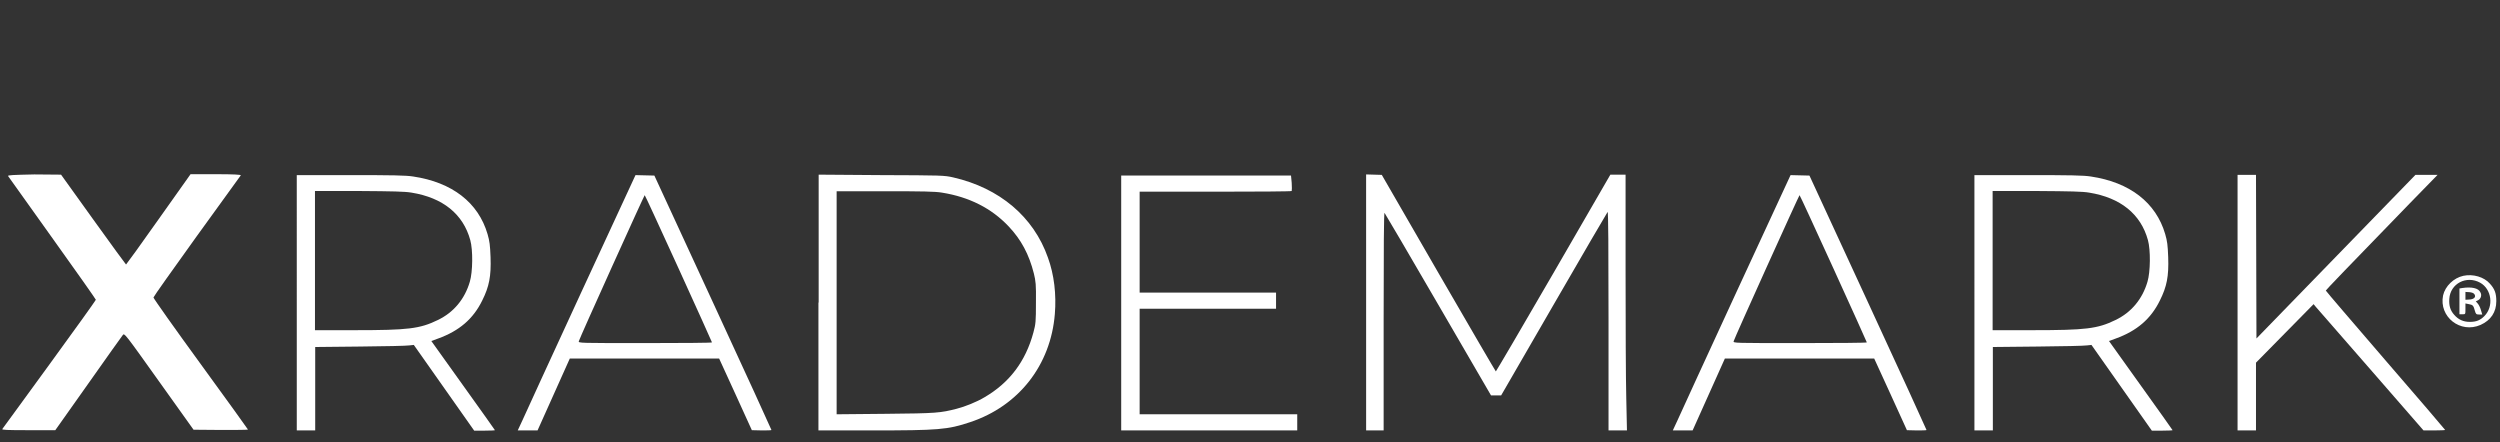 <?xml version="1.0" encoding="utf-8"?>
<!-- Generator: Adobe Illustrator 27.0.0, SVG Export Plug-In . SVG Version: 6.00 Build 0)  -->
<svg version="1.1" id="Слой_1" xmlns="http://www.w3.org/2000/svg" xmlns:xlink="http://www.w3.org/1999/xlink" x="0px" y="0px"
	 viewBox="0 0 108.5 19.2" style="enable-background:new 0 0 108.5 19.2;" xml:space="preserve">
<rect x="0" y="0" width="108.5" height="19.2" fill="#333333" stroke="none"/>
<style type="text/css">
	.st0{display:none;}
	.st1{display:inline;}
	.st2{display:inline;fill:none;stroke:#000000;stroke-linecap:round;stroke-linejoin:round;stroke-miterlimit:10;}
	.st3{fill:#FEFEFE;}
	.st4{fill:#010101;}
	.st5{fill:#020202;}
	.st6{fill:#030303;}
	.st7{fill:#040404;}
	.st8{fill:#0B0B0B;}
	.st9{fill:#0A0A0A;}
	.st10{fill:#131313;}
	.st11{fill:#161616;}
	.st12{fill:#141414;}
	.st13{fill:#151515;}
	.st14{fill:#FAFAFA;}
	.st15{fill:#FFFFFF;}
</style>
<g class="st0">
	<path class="st1" d="M8.3,10.2L8.6,11c0.1-0.3,0.2-0.5,0.4-0.8s0.2-0.5,0.4-0.7L14,0.6c0.1-0.1,0.1-0.2,0.2-0.3
		c0.1-0.1,0.1-0.1,0.2-0.1c0.1,0,0.2-0.1,0.2-0.1h2.6V16h-2.6V5.8c0-0.2,0-0.4,0-0.6s0-0.5,0-0.7l-4.8,9c-0.1,0.2-0.2,0.4-0.4,0.5
		S9,14.2,8.8,14.2H8.4c-0.2,0-0.4-0.1-0.6-0.2c-0.2-0.1-0.3-0.3-0.4-0.5l-4.9-9c0,0.2,0,0.5,0.1,0.7s0,0.4,0,0.6v10.3H0V0.2h2.6
		c0.1,0,0.2,0,0.3,0.1c0,0,0.1,0,0.1,0.1c0.1,0.1,0.1,0.2,0.2,0.3L8,9.5C8.1,9.7,8.2,10,8.3,10.2z"/>
	<path class="st1" d="M39,8.2c0,1.1-0.2,2.2-0.6,3.2c-0.4,1-0.9,1.8-1.6,2.6c-0.7,0.7-1.6,1.3-2.5,1.7c-2.1,0.8-4.5,0.8-6.6,0
		c-1-0.4-1.8-1-2.5-1.7s-1.3-1.6-1.6-2.6c-0.4-1-0.6-2.1-0.6-3.2S23.2,6,23.6,5s0.9-1.8,1.6-2.6s1.6-1.4,2.6-1.8
		C28.7,0.2,29.9,0,31,0c1.1,0,2.2,0.2,3.3,0.6c1,0.4,1.8,1,2.5,1.7s1.3,1.6,1.6,2.6C38.9,5.9,39,7.1,39,8.2z M36,8.2
		c0-0.8-0.1-1.6-0.3-2.4c-0.2-0.7-0.5-1.3-1-1.8c-0.4-0.5-1-0.9-1.6-1.1c-1.4-0.5-2.8-0.5-4.2,0c-0.6,0.2-1.2,0.6-1.6,1.1
		c-0.5,0.5-0.8,1.1-1,1.8c-0.2,0.8-0.4,1.6-0.4,2.4s0.1,1.6,0.4,2.4c0.2,0.6,0.5,1.2,1,1.8c0.4,0.5,1,0.9,1.6,1.1
		c1.4,0.5,2.8,0.5,4.2,0c0.6-0.2,1.1-0.6,1.6-1.1s0.8-1.1,1-1.8C35.9,9.8,36,9,36,8.2z"/>
	<path class="st1" d="M59.9,8.2c0,0.7-0.1,1.3-0.2,2c-0.1,0.6-0.4,1.2-0.6,1.8c-0.3,0.6-0.6,1.1-1,1.6s-0.8,0.9-1.3,1.2l4,4.4h-2.4
		c-0.3,0-0.7,0-1-0.1s-0.6-0.3-0.8-0.5L54.2,16c-0.4,0.1-0.8,0.2-1.2,0.2c-0.4,0.1-0.8,0.1-1.2,0.1c-1.1,0-2.2-0.2-3.3-0.6
		c-0.9-0.4-1.8-1-2.5-1.7s-1.3-1.6-1.6-2.6c-0.4-1-0.6-2.1-0.6-3.2S44,6,44.4,5c0.4-1,0.9-1.9,1.6-2.6c0.7-0.7,1.6-1.3,2.6-1.7
		s2.2-0.6,3.3-0.6s2.2,0.2,3.3,0.6c1,0.4,1.8,1,2.5,1.7S59,4,59.3,5C59.7,5.9,59.9,7.1,59.9,8.2z M56.9,8.2c0-0.8-0.1-1.6-0.3-2.4
		c-0.2-0.7-0.5-1.3-1-1.8c-0.4-0.5-1-0.9-1.6-1.1c-1.4-0.5-2.8-0.5-4.2,0c-0.6,0.2-1.2,0.6-1.6,1.1c-0.5,0.5-0.8,1.1-1,1.8
		c-0.3,0.8-0.4,1.6-0.4,2.4s0.1,1.6,0.3,2.4c0.2,0.6,0.5,1.2,1,1.8c0.4,0.5,1,0.9,1.6,1.1c1.4,0.5,2.8,0.5,4.2,0
		c0.6-0.2,1.1-0.6,1.6-1.1s0.8-1.1,1-1.8C56.8,9.8,56.9,9,56.9,8.2L56.9,8.2z"/>
	<path class="st1" d="M71.9,13.7c0.5,0,1-0.1,1.5-0.3c0.4-0.2,0.8-0.5,1.1-0.8c0.3-0.4,0.6-0.8,0.7-1.2c0.2-0.5,0.3-1.1,0.2-1.6V0.2
		h3v9.5c0,0.9-0.1,1.8-0.5,2.6c-0.3,0.8-0.7,1.5-1.3,2.1c-0.6,0.6-1.3,1.1-2.1,1.4c-1.8,0.7-3.7,0.7-5.5,0c-1.6-0.6-2.8-1.9-3.4-3.4
		c-0.3-0.8-0.5-1.7-0.5-2.6V0.2h3v9.5c0,0.6,0.1,1.1,0.2,1.6s0.4,0.9,0.7,1.3c0.3,0.4,0.7,0.6,1.1,0.8
		C70.9,13.6,71.4,13.7,71.9,13.7z"/>
	<path class="st1" d="M88.2,16.1h-3V0.2h3V16.1z"/>
	<path class="st1" d="M96.9,0.2c0.1,0,0.2,0,0.2,0.1c0.1,0,0.1,0.1,0.2,0.1c0.1,0.1,0.2,0.2,0.2,0.2l8.4,10.6c0-0.3,0-0.5-0.1-0.8
		s0-0.5,0-0.7V0.2h2.6v15.9H107c-0.2,0-0.4,0-0.6-0.1s-0.3-0.2-0.4-0.4L97.6,5c0,0.2,0,0.5,0,0.7s0,0.4,0,0.6v9.8h-2.5V0.2h1.6H96.9
		z"/>
</g>
<g class="st0">
	<path class="st2" d="M90.7,9c0.5-2,1.7-3.5,2.5-5.3c0.2-0.4,0.5-0.9,0.1-1.7c-1.2-0.8-2.5,0.3-3.6,1.1c-2.3,1.8-3.8,4.6-5.3,7.6
		c-1.7,3.5-2.9,7.4-4.5,11"/>
	<path class="st2" d="M0.5,30.2c1.5-3.4,3-6.7,4.6-10c1.1-2.5,1.4-5.7,1.7-8.6c0.1-1.4,0.6-3-0.2-4.4c1.2-1.7,2.8-2.7,3.9-4.7
		C8.7,0.8,6.9,2.2,5.2,2"/>
	<path class="st2" d="M84,3.7c-1.4,0.4-2.4,1.8-3.7,2.6C77.6,8,74.9,8.9,72,8.2c-1.3-0.3-2.4-1.1-2.9-3"/>
	<path class="st2" d="M32.1,3.9c-0.7-0.4-1.1,0.5-1.5,0.9c-3.1,2.4-6.2,4.2-9.9,3.4C19.1,7.9,18,7,17.3,5"/>
	<path class="st2" d="M48.3,2.2c-1.3,1.9-3.2,2.7-4.7,4.4c-3.7,4.3-6.5,9.5-8.7,15.3c-0.1,0.2-0.2,0.4-0.3,0.6"/>
	<path class="st2" d="M105.7,1.8c-2.5,1.4-4.8,3.3-7.4,4.5c-2.5,1.1-5.1,2-7.7,2.9C90.4,9.3,90.2,9.1,90,9"/>
	<path class="st2" d="M20.3,1.8c-2.8,1.5-4.7,4.7-7.1,7c-2.8,2.8-4.8,6.5-7.3,9.7"/>
	<path class="st2" d="M38.5,3.5c-0.3,2.7-1.2,5.1-1.9,7.6c-0.7,2.8-1.6,5.6-2.1,8.5c-0.6,3.5-1.3,6.9-1.9,10.4"/>
	<path class="st2" d="M47.1,3.9c0.2,1.5-0.9,2.4-0.9,3.9C47,9,48,8.2,48.8,7.7C51,6.1,53,4.2,55.1,2.4c0.2-0.2,0.4-0.3,0.6-0.4
		c0.6,0.6,0.8,1.6,1.2,2.3c2.5,4,4.7,4.3,8.8,2.6c2.2-0.9,3.7-3.1,5.5-4.7C71.5,1.9,71.7,2.1,72,2"/>
	<path class="st2" d="M85.2,1.6c-2.1,5.5-3.5,11.3-5.3,17c-0.8,2.5-0.5,5.3-1.5,7.6"/>
	<path class="st2" d="M39.4,2c-2.2,2.1-4.4,4.6-7.2,5.7c-0.6-2.3,0.1-3.9,1-5.5"/>
</g>
<g class="st0">
	<g class="st1">
		<path class="st3" d="M54.4,18.4c-17.6,0-35.1,0-52.7,0c-0.8,0-1-0.2-1-1c0-5.7,0-11.5,0-17.2c0-0.6,0.1-0.7,0.7-0.7
			c35.3,0,70.5,0,105.8,0c0.6,0,0.7,0.1,0.7,0.7c0,5.7,0,11.5,0,17.2c0,0.8-0.2,1-1,1C89.5,18.4,71.9,18.4,54.4,18.4z"/>
		<path class="st4" d="M105.1,7.2c0-1.9,0-3.6,0-5.2c0-0.5,0-0.8,0.7-0.8s0.8,0.2,0.8,0.8c0,2.3,0,4.5,0,6.8c0,0.3,0.3,0.9-0.3,1
			c-0.5,0.1-0.9,0-1.3-0.4c-1.2-1.5-2.4-3-3.5-4.5c-0.2-0.3-0.4-0.5-0.8-0.9c0,1.9,0,3.5,0,5.1c0,0.5,0,0.8-0.7,0.8S99.3,9.5,99.3,9
			c0-2.3,0-4.5,0-6.8c0-0.3-0.2-0.8,0.3-0.9s0.9,0.1,1.2,0.5c1.2,1.5,2.4,3,3.5,4.5C104.5,6.5,104.7,6.8,105.1,7.2z"/>
		<path class="st5" d="M64.6,6.2c0.8,1.2,1.6,2.3,2.4,3.6c-1,0.3-1.8,0.2-2.4-0.8c-0.4-0.7-0.9-1.4-1.4-2.1c-0.3-0.4-0.6-0.5-1-0.4
			C61.7,6.6,62,7.1,62,7.4c0,0.6,0,1.1,0,1.7c0,0.5,0,0.9-0.7,0.9c-0.6,0-0.9-0.1-0.9-0.9c0-2.4,0-4.7,0-7.1c0-0.6,0.2-0.9,0.8-0.8
			c1,0.1,2-0.1,3,0.1c1.1,0.2,2,0.7,2.2,1.9C66.5,4.5,66.1,5.4,65,6C64.9,6.1,64.8,6.2,64.6,6.2z"/>
		<path class="st4" d="M75.6,7.5c0,2-0.2,2.2-2.4,2.5c-3.5,0.5-6-2.3-5.1-5.7c0.8-2.9,4.5-4.2,7-2.4c0.3,0.2,0.5,0.4,0.2,0.8
			c-0.2,0.4-0.5,0.7-1,0.4c-0.7-0.5-1.5-0.6-2.4-0.5c-1.2,0.1-2,0.9-2.3,2c-0.3,1.3-0.2,2.6,0.8,3.5c0.9,0.8,2,0.8,3.2,0.5
			C74.3,8.4,74,7.7,74,7.3c0.1-0.6-0.4-0.5-0.7-0.4c-0.5,0-0.7-0.1-0.7-0.7s0.3-0.5,0.7-0.5c0.1,0,0.2,0,0.2,0
			C75.6,5.5,75.6,5.5,75.6,7.5z"/>
		<path class="st6" d="M52.9,5.6c0-1.2,0-2.4,0-3.6c0-0.6,0.2-0.8,0.8-0.8c1.3,0,2.6,0,3.8,0c0.5,0,0.8,0,0.8,0.7s-0.5,0.6-0.9,0.6
			c-0.7,0-1.4,0-2.2,0c-1.1-0.1-0.8,0.7-0.8,1.3c-0.1,0.6-0.1,1.2,0.9,1.1c0.5-0.1,1,0,1.4,0s0.8,0,0.8,0.6c0,0.5-0.2,0.7-0.7,0.7
			c-0.4,0-0.8,0-1.2,0c-1-0.2-1.1,0.3-1.2,1.2c0,1.1,0.3,1.4,1.3,1.3c0.6-0.1,1.3,0,1.9,0c0.4,0,0.7,0,0.7,0.6
			c0,0.5-0.1,0.7-0.7,0.7c-1.4,0-2.7,0-4.1,0c-0.6,0-0.7-0.2-0.7-0.8C52.9,7.9,52.9,6.8,52.9,5.6z"/>
		<path class="st5" d="M77.7,5.6c0-1.2,0-2.3,0-3.5c0-0.6,0.1-0.9,0.8-0.9c1.3,0.1,2.6,0,3.8,0c0.5,0,0.8,0.1,0.8,0.7
			s-0.4,0.6-0.8,0.6c-0.7,0-1.4,0.1-2,0c-1-0.1-1,0.5-1,1.2s0,1.4,1,1.2c0.3,0,0.6,0,0.8,0c0.5,0.1,1.2-0.4,1.2,0.7
			c0,1-0.7,0.5-1.1,0.6c-0.2,0-0.4,0-0.6,0c-1.1-0.2-1.4,0.3-1.4,1.4c0,0.9,0.2,1.2,1.1,1.1c0.7-0.1,1.4,0,2.2,0
			c0.5,0,0.6,0.2,0.6,0.6c0,0.5-0.1,0.6-0.6,0.6c-1.4,0-2.8,0-4.2,0c-0.5,0-0.7-0.2-0.7-0.7C77.7,8,77.7,6.8,77.7,5.6z"/>
		<path class="st5" d="M91.9,5.6c0-1.2,0-2.4,0-3.6c0-0.6,0.1-0.8,0.7-0.8c1.3,0,2.6,0,4,0c0.4,0,0.8,0,0.8,0.6s-0.3,0.7-0.8,0.7
			c-0.6,0-1.1,0-1.7,0c-1.3,0-1.8,0.8-1.3,2c0.1,0.4,0.4,0.3,0.7,0.3c0.6,0,1.1,0,1.7,0s0.7,0.2,0.7,0.7s-0.2,0.6-0.6,0.6
			s-0.7,0-1.1,0c-1-0.1-1.4,0.1-1.3,1.3c0,1,0.3,1.3,1.3,1.2c0.7-0.1,1.4,0,2,0c0.5,0,0.6,0.2,0.6,0.6c0,0.5-0.2,0.6-0.6,0.6
			c-1.4,0-2.8,0-4.2,0c-0.6,0-0.6-0.2-0.6-0.7C91.9,8,91.9,6.8,91.9,5.6z"/>
		<path class="st7" d="M86.7,4.8c0,0.2,0,0.5,0,0.7c0,1-0.3,2.1,0.1,2.8c0.5,0.7,1.7,0.2,2.6,0.2c0.5,0,0.7,0.1,0.7,0.7
			c0,0.6-0.3,0.7-0.7,0.6h-0.1c-1.4,0-3.1,0.5-3.9-0.2s-0.2-2.5-0.3-3.9c0-1.3,0-2.5,0-3.8c0-0.7,0.2-0.8,0.8-0.8
			c0.6,0,0.8,0.1,0.8,0.8C86.6,2.9,86.7,3.9,86.7,4.8z"/>
		<path class="st8" d="M15.3,9.9c-1.6,0-3.2,0-4.8,0c-0.4,0-0.4-0.4-0.4-0.6c0-2.4,0-4.8,0-7.2c0-0.3-0.1-0.6,0.3-0.6
			c1.6,0,3.2,0,4.8,0c0,0.2,0,0.3,0,0.5c-1.1,0-2.3,0.1-3.4,0c-0.8-0.2-1,0.1-1,1c0.1,2.3,0,2.3,2.3,2.3c0.5,0,1-0.2,1.6,0.3
			c-1.1,0.3-2.1,0.2-3,0.2c-0.6,0-0.8,0.1-0.8,0.8c-0.1,2.8-0.1,2.8,2.6,2.8c0.6,0,1.3-0.1,1.9,0.1C15.3,9.6,15.3,9.7,15.3,9.9z"/>
		<path class="st8" d="M40.3,1.8c-1.1,0.3-2.2,0.1-3.3,0.1c-0.9,0-1.2,0.1-1.2,1.1c0.1,2.3,0,2.3,2.3,2.3c0.5,0,1-0.2,1.5,0.3
			c-1.1,0.3-2,0.1-2.9,0.1c-0.6,0-0.9,0.1-0.9,0.8c-0.1,2.7-0.1,2.7,2.7,2.7c0.6,0,1.1,0,1.7,0c0.1,0,0.1,0.1,0.2,0.1
			c0,0.4-0.3,0.4-0.5,0.4c-1.3,0-2.6,0-3.9,0c-0.5,0-0.7-0.2-0.7-0.7c0-2.4,0-4.8,0-7.2c0-0.2-0.1-0.6,0.2-0.6c1.6,0,3.2,0,4.9,0
			C40.3,1.6,40.3,1.7,40.3,1.8z"/>
		<path class="st9" d="M43,5.6c0-1.2,0-2.4,0-3.6c0-0.5,0.1-0.7,0.7-0.7c0.7,0,1.4,0,2.1,0c1.4,0.1,2.3,0.9,2.4,2.2
			c0.2,1.3-0.6,2.3-2,2.7c-0.2,0.1-0.4,0.1-0.6,0.1c-0.7,0.1-1.6-0.3-2,0.3c-0.3,0.5-0.1,1.4-0.1,2.1c0,0.1,0,0.2,0,0.4
			c0,0.3,0.1,0.6-0.3,0.7c-0.4,0-0.3-0.4-0.3-0.6C43,8,43,6.8,43,5.6z"/>
		<path class="st6" d="M26.9,3.4c-0.2-0.2-0.4-0.4-0.7-0.8c0,2.3,0,4.4,0,6.5c0,0.3,0.2,0.8-0.3,0.7c-0.4,0-0.3-0.5-0.3-0.8
			c0-2.3,0-4.5,0-6.8c0-0.3-0.1-0.6,0.2-0.8c0.4-0.2,0.5,0.2,0.7,0.5C26.8,2.2,27,2.6,27.2,3C27.3,3.3,27.1,3.4,26.9,3.4z"/>
		<path class="st10" d="M26.9,3.4C27,3.3,27.1,3.1,27.2,3c1.4,1.8,2.7,3.6,4.1,5.5c0.1,0,0.2,0,0.2,0c0-1.7,0-3.3,0-5
			c0-0.7-0.3-1.4,0.2-2c0.3,0.4,0.2,0.8,0.2,1.2c0,1.7,0,3.5,0,5.2c0,0.6,0,1.1-0.8,1.3C29.6,7.3,28.2,5.4,26.9,3.4z"/>
		<path class="st5" d="M31.2,9.2c0.4-0.4,0.6-0.8,0.6-1.4c0-2.1,0-4.2,0-6.3c0.4-0.1,0.4,0.2,0.4,0.5c0,2.4,0,4.9,0,7.3
			c0,0.2,0.1,0.5-0.2,0.6C31.4,9.9,31.3,9.5,31.2,9.2z"/>
		<path class="st6" d="M6.2,3c0.2-0.3,0.4-0.7,0.6-1.1c-1.6,0-3,0-4.5,0C2.1,1.9,1.7,2,1.6,1.7c0-0.4,0.4-0.3,0.6-0.3
			c1.6,0,3.1,0,4.7,0c0.2,0,0.5-0.1,0.7,0.1C7.8,1.8,7.5,2,7.4,2.3C7.1,2.6,6.8,3,6.5,3.4C6.3,3.4,6.1,3.3,6.2,3z"/>
		<path class="st7" d="M2.7,8.7C2.5,9.1,2.3,9.4,3,9.4c1.2,0,2.4,0,3.6,0c0.4,0,0.8-0.2,1.3,0.4c-2.2,0-4.3,0-6.4,0
			c0.1-0.6,0.5-1,0.9-1.4C2.7,8.3,2.8,8.4,2.7,8.7z"/>
		<path class="st11" d="M2.7,8.7C2.6,8.6,2.5,8.5,2.4,8.4C3.5,6.5,4.9,4.8,6.2,3c0.1,0.1,0.2,0.2,0.3,0.3C5.3,5.1,4,6.9,2.7,8.7z"/>
		<path class="st12" d="M19.9,6.3c-1.2-1.5-2-3.2-3.1-4.8c0.6-0.4,0.8,0.1,1,0.5c0.8,1.2,1.4,2.6,2.4,3.7C20.3,6,20.1,6.2,19.9,6.3z
			"/>
		<path class="st13" d="M20.4,5.6C21,4.2,22,3.1,22.6,1.7c0.1-0.2,0.3-0.5,0.6-0.3c0.4,0.2,0,0.5-0.1,0.7c-0.9,1.4-1.7,2.8-2.6,4.2
			C20.3,6.1,20.3,5.9,20.4,5.6z"/>
		<path class="st4" d="M20.4,5.6c0,0.2,0,0.5,0.1,0.7c0,1,0,2.1,0,3.1c0,0.2,0,0.4-0.3,0.4s-0.3-0.2-0.3-0.4c0-1,0-2.1,0-3.1
			c0.1-0.2,0.2-0.4,0.3-0.6C20.2,5.7,20.3,5.6,20.4,5.6z"/>
		<path class="st14" d="M61.9,4c0.2-0.6-0.4-1.5,0.9-1.5c1.3,0.1,2,0.4,2,1.4s-0.7,1.5-2,1.5C61.5,5.5,62.1,4.5,61.9,4z"/>
		<path class="st3" d="M44.8,1.9c0.7,0,1.3,0,1.9,0.3c0.7,0.4,0.9,1,0.9,1.8s-0.4,1.4-1.1,1.7C45.9,6,45.3,5.9,44.7,6
			c-0.9,0.1-1.3-0.2-1.2-1.1c0.1-0.5,0.1-1.1,0-1.7C43.4,2.2,43.7,1.6,44.8,1.9z"/>
	</g>
</g>
<g transform="translate(0,3000) scale(0.1,-0.1)">
	<path class="st15" d="M3.5,29923.6c0.2-0.3,8.8-12.4,19.2-26.9s18.9-26.6,18.9-26.8c0-0.2-9-12.8-20.1-28
		c-11.1-15.2-20.3-27.9-20.5-28.1c-0.3-0.4,2.1-0.5,11.3-0.5H24l14.3,20.2c7.8,11.1,14.6,20.6,15,21.1c0.7,0.9,0.8,0.8,15.7-20.1
		l15-21l11.8-0.1c6.5,0,11.8,0,11.8,0.2c0,0.1-9.2,12.9-20.5,28.4c-11.3,15.5-20.5,28.5-20.5,28.9c0,0.3,8.5,12.3,18.8,26.6
		s18.9,26.1,19.1,26.4c0.2,0.3-3.1,0.5-10.8,0.5h-11l-13.9-19.6c-7.6-10.8-14-19.6-14.1-19.6s-6.5,8.8-14.2,19.5l-14,19.5l-11.6,0.1
		C5.5,29924.1,3.3,29924,3.5,29923.6z"/>
	<path class="st15" d="M128.8,29868.7v-55.5h4h4v18.1v18.1l19.5,0.2c10.7,0.1,20.3,0.3,21.4,0.5l1.9,0.2l13.1-18.6l13.1-18.6l4.5,0
		c2.5,0,4.5,0.1,4.5,0.2c0,0.1-6.2,8.8-13.8,19.4l-13.8,19.3l3,1.1c9.1,3.3,15.2,8.5,19.1,16.5c3,6,3.9,10.5,3.6,18.8
		c-0.2,5.2-0.4,6.9-1.3,10c-4,13.7-15.4,22.5-32.3,25c-3.1,0.5-9.1,0.6-27.2,0.6h-23.3V29868.7z M178.6,29916.4
		c13.6-2.2,22.4-9.3,25.5-20.6c1.2-4.3,1.1-13.8-0.2-18.1c-2.2-7.5-7-13.3-13.9-16.6c-7.8-3.8-12.9-4.4-35.9-4.4h-17.4v30.2v30.2
		h19.1C170.5,29917,175.7,29916.9,178.6,29916.4z"/>
	<path class="st15" d="M252.2,29873c-13-28.1-24.4-53.1-25.5-55.5l-2-4.3h4.3h4.3l7,15.6l7,15.6h32.4h32.4l7.1-15.5l7.1-15.6
		l4.2-0.1c2.3,0,4.3,0,4.3,0.2s-11.4,25.1-25.4,55.4l-25.4,55l-4.1,0.1l-4.1,0.1L252.2,29873z M294.5,29883.5
		c8-17.5,14.5-32,14.5-32.1c0-0.2-13.1-0.3-29-0.3c-28.5,0-29,0-28.8,0.8c0.3,1.3,28.4,63.4,28.6,63.4
		C279.9,29915.4,286.5,29901,294.5,29883.5z"/>
	<path class="st15" d="M355.2,29868.7v-55.5h23.3c28.7,0,32.8,0.3,42.6,3.6c21,7,34.9,24.7,36.7,46.9c0.7,8.5-0.3,17.1-3,24.5
		c-6.2,17.7-21,30.2-41.1,34.8c-3.9,0.9-5,0.9-31.2,1l-27.2,0.2V29868.7z M408.8,29916.4c11.9-1.9,21.5-6.8,28.9-14.6
		c5.5-5.8,8.9-12.2,11-20.5c0.8-3.3,1-4.7,0.9-12.6c0-8.3-0.1-9.3-1.1-13c-3.4-12.6-10.4-21.8-21.2-28.1c-3.3-2-8.5-4.1-12.1-5
		c-7-1.8-8.7-2-30.7-2.2l-21.4-0.2v48.4v48.4h21C400.5,29917,405.9,29916.9,408.8,29916.4z"/>
	<path class="st15" d="M486.6,29868.7v-55.5h38.2h38.2v3.5v3.5h-34.2h-34.2v22.9v22.9h29.6h29.6v3.5v3.5h-29.6h-29.6v21.9v21.9h32.9
		c18.1,0,33,0.1,33.1,0.3c0.1,0.2,0.1,1.8,0,3.5l-0.3,3.2h-36.8h-36.9V29868.7z"/>
	<path class="st15" d="M592.9,29868.7v-55.5h3.8h3.8v47.4c0,31.1,0.1,47.3,0.4,47c0.2-0.2,10.7-18.1,23.3-39.8l22.9-39.4h2.2h2.2
		l22.9,39.6c12.6,21.8,23.1,39.8,23.3,40c0.3,0.3,0.4-16.1,0.4-47.2v-47.6h4h4l-0.3,14.1c-0.2,7.7-0.3,32.7-0.3,55.5v41.4h-3.3h-3.3
		l-24.7-42.7c-13.6-23.5-24.9-42.7-25-42.7c-0.1,0-11.3,19.2-24.9,42.7l-24.6,42.6l-3.4,0.1l-3.4,0.1V29868.7z"/>
	<path class="st15" d="M753.5,29873c-13-28.1-24.4-53.1-25.5-55.5l-2-4.3h4.3h4.3l7,15.6l7,15.6H781h32.4l7.1-15.5l7.1-15.6l4.2-0.1
		c2.3,0,4.3,0,4.3,0.2s-11.4,25.1-25.4,55.4l-25.4,55l-4.1,0.1l-4.1,0.1L753.5,29873z M795.7,29883.5c8-17.5,14.5-32,14.5-32.1
		c0-0.2-13.1-0.3-29-0.3c-28.5,0-29,0-28.8,0.8c0.3,1.3,28.4,63.4,28.6,63.4C781.1,29915.4,787.7,29901,795.7,29883.5z"/>
	<path class="st15" d="M856.9,29868.7v-55.5h4h4v18.1v18.1l19.5,0.2c10.7,0.1,20.3,0.3,21.4,0.5l1.9,0.2l13.1-18.6l13.1-18.6l4.5,0
		c2.5,0,4.5,0.1,4.5,0.2c0,0.1-6.2,8.8-13.8,19.4l-13.8,19.3l3,1.1c9.1,3.3,15.2,8.5,19.1,16.5c3,6,3.9,10.5,3.6,18.8
		c-0.2,5.2-0.4,6.9-1.3,10c-4,13.7-15.4,22.5-32.3,25c-3.1,0.5-9.1,0.6-27.2,0.6h-23.3V29868.7z M906.7,29916.4
		c13.6-2.2,22.4-9.3,25.5-20.6c1.2-4.3,1.1-13.8-0.2-18.1c-2.2-7.5-7-13.3-13.9-16.6c-7.8-3.8-12.9-4.4-35.9-4.4h-17.4v30.2v30.2
		h19.1C898.6,29917,903.8,29916.9,906.7,29916.4z"/>
	<path class="st15" d="M971.1,29868.7v-55.5h4h4v14.7v14.7l12.5,12.7l12.5,12.7l0.9-1.1c0.5-0.6,11.3-12.9,23.9-27.4l22.9-26.3h4.7
		c2.5,0,4.7,0.1,4.7,0.2s-11.6,13.7-25.9,30.2c-14.2,16.5-25.9,30.1-25.9,30.3c0,0.2,9.5,10.1,36.4,37.8l12.1,12.4h-4.8h-4.8
		l-34.5-35.5l-34.5-35.5l-0.1,35.5l-0.1,35.5h-4h-4V29868.7z"/>
	<path class="st15" d="M1069.1,29880.3c-4.2-0.9-7.9-4.5-8.8-8.5c-1.9-9.3,7.5-16.7,16.3-12.8c4.4,2,6.8,5.5,6.8,10.3
		c0,3.4-0.7,5.3-2.8,7.6C1078.1,29879.8,1073.3,29881.2,1069.1,29880.3z M1076.4,29877.3c5-2.8,6-10.3,1.8-14.5
		c-1.8-1.8-3.5-2.5-6.3-2.5c-2.8,0-5,1-6.8,3.1c-1.7,1.9-2.3,4-2.1,6.9C1063.4,29876.9,1070.4,29880.6,1076.4,29877.3z"/>
	<path class="st15" d="M1068.6,29875l-1.2-0.2v-5.6v-5.6h1.3c1.3,0,1.3,0,1.3,2.3v2.4l1.5-0.3c1.7-0.3,2-0.6,2.6-2.9
		c0.4-1.4,0.6-1.6,1.8-1.6h1.4l-0.6,2c-0.3,1.1-1,2.4-1.4,2.8l-0.8,0.9l1,0.5c1.2,0.6,1.7,2.2,1,3.4
		C1075.7,29875,1072.6,29875.6,1068.6,29875z M1073.9,29872.3c0.8-1.2-0.2-2.2-2.2-2.3l-1.7-0.1v1.7v1.7l1.7-0.1
		C1072.8,29873.1,1073.6,29872.8,1073.9,29872.3z"/>
</g>
</svg>

